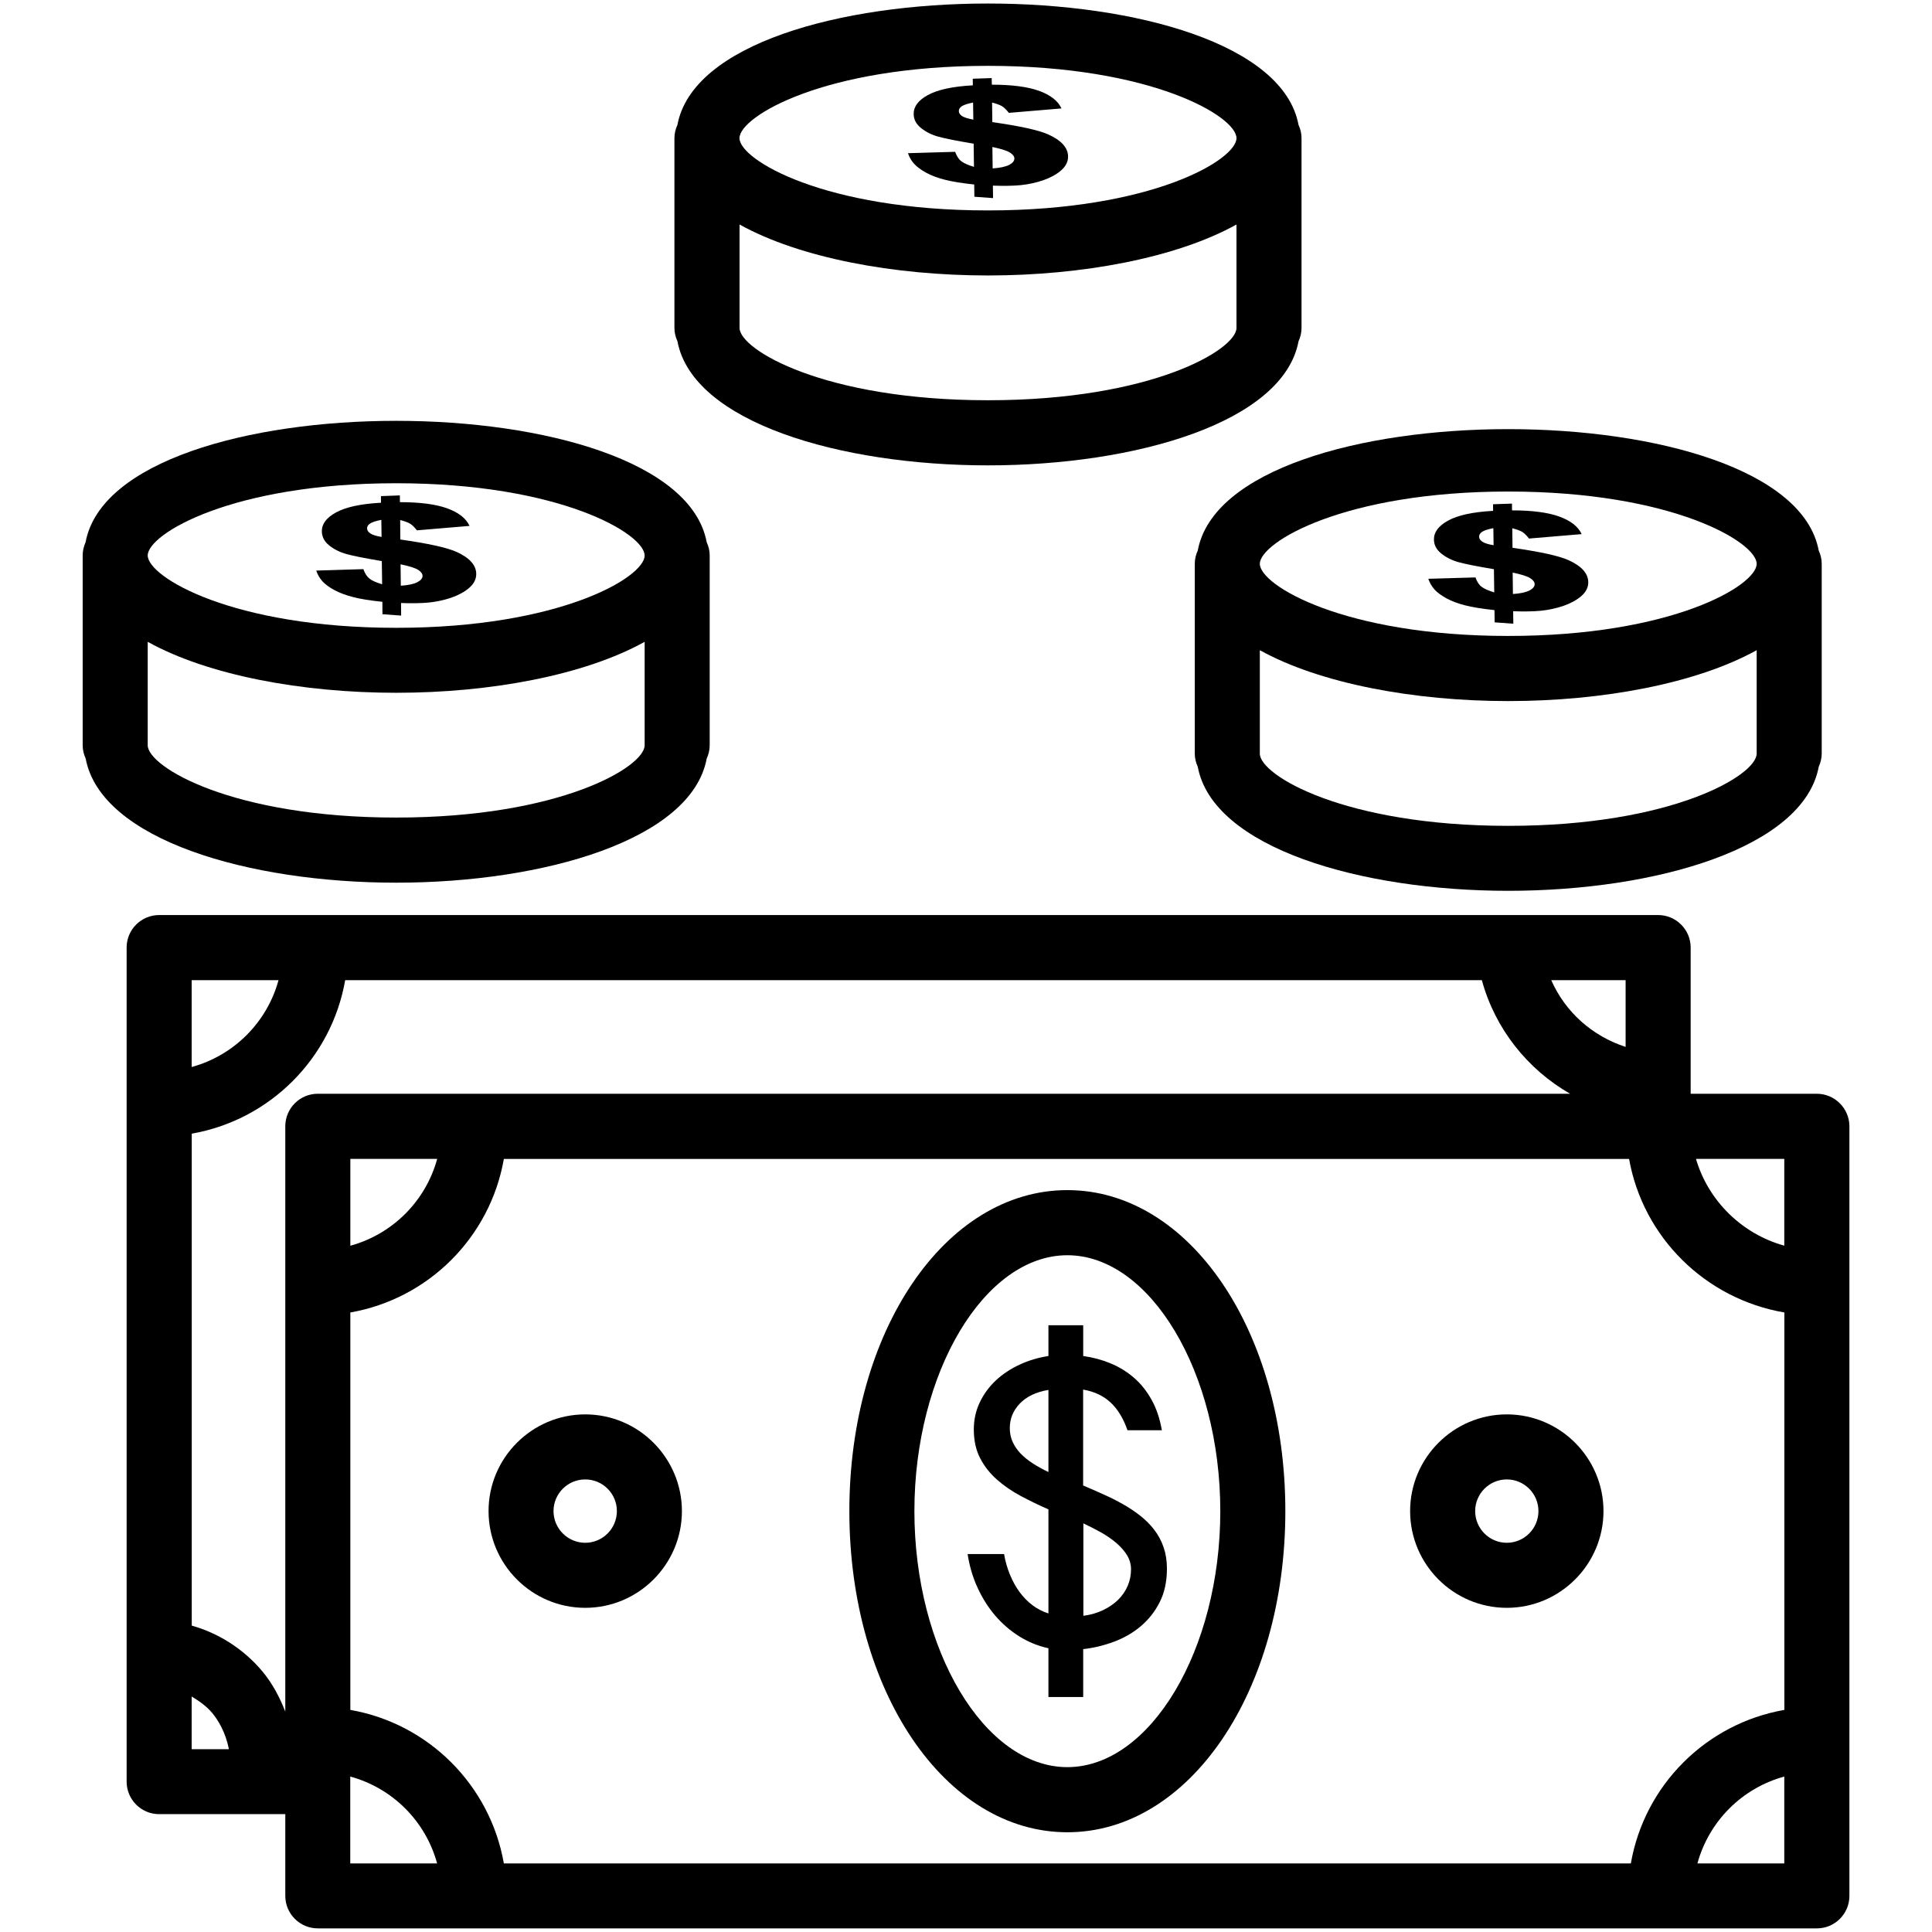 <svg height='100px' width='100px'  fill="#000000" xmlns="http://www.w3.org/2000/svg" xmlns:xlink="http://www.w3.org/1999/xlink" version="1.1" x="0px" y="0px" viewBox="0 0 24 24" style="enable-background:new 0 0 24 24;" xml:space="preserve"><g><path d="M13.797,17.423c0.089,0.083,0.158,0.198,0.209,0.344h0.427c-0.025-0.144-0.067-0.27-0.128-0.379   c-0.061-0.109-0.134-0.201-0.221-0.275c-0.087-0.075-0.184-0.134-0.291-0.178c-0.107-0.044-0.22-0.074-0.337-0.09v-0.382h-0.432   v0.382c-0.126,0.019-0.246,0.055-0.358,0.107s-0.211,0.117-0.295,0.196c-0.084,0.079-0.151,0.17-0.2,0.273   c-0.049,0.103-0.074,0.215-0.074,0.336c0,0.137,0.026,0.255,0.078,0.356c0.052,0.1,0.121,0.189,0.208,0.266   c0.087,0.077,0.186,0.145,0.296,0.204c0.111,0.059,0.226,0.115,0.345,0.167v1.293c-0.072-0.023-0.138-0.057-0.199-0.103   s-0.114-0.101-0.161-0.165c-0.047-0.064-0.086-0.136-0.119-0.216c-0.033-0.08-0.057-0.165-0.072-0.254H12.02   c0.023,0.149,0.064,0.289,0.124,0.419c0.06,0.13,0.133,0.246,0.221,0.348c0.088,0.102,0.187,0.187,0.299,0.257   c0.111,0.069,0.231,0.118,0.36,0.146v0.606h0.432v-0.595c0.126-0.014,0.252-0.044,0.377-0.09c0.125-0.046,0.236-0.109,0.334-0.191   c0.098-0.082,0.178-0.182,0.238-0.3c0.061-0.119,0.091-0.259,0.091-0.42c0-0.097-0.014-0.184-0.041-0.263   c-0.027-0.079-0.065-0.151-0.115-0.216c-0.049-0.065-0.107-0.123-0.173-0.175c-0.066-0.052-0.137-0.1-0.215-0.144   c-0.077-0.044-0.158-0.085-0.242-0.122c-0.084-0.038-0.169-0.075-0.255-0.112v-1.191C13.595,17.286,13.708,17.34,13.797,17.423z    M13.024,18.286c-0.07-0.033-0.135-0.069-0.194-0.107c-0.059-0.038-0.109-0.079-0.151-0.122c-0.042-0.044-0.075-0.092-0.099-0.144   c-0.024-0.052-0.036-0.109-0.036-0.173c0-0.116,0.041-0.217,0.124-0.304c0.083-0.087,0.201-0.144,0.356-0.17V18.286z    M13.679,19.037c0.071,0.04,0.134,0.084,0.19,0.132c0.055,0.047,0.099,0.098,0.132,0.151c0.032,0.054,0.049,0.112,0.049,0.175   c0,0.072-0.014,0.14-0.041,0.204c-0.027,0.064-0.067,0.122-0.118,0.173c-0.052,0.051-0.114,0.094-0.187,0.129   c-0.073,0.035-0.155,0.059-0.246,0.071v-1.148C13.533,18.959,13.607,18.997,13.679,19.037z"></path><path d="M22.569,13.587h-1.567v-1.816c0-0.223-0.181-0.404-0.404-0.404H1.977c-0.223,0-0.404,0.181-0.404,0.404v10.361   c0,0.223,0.181,0.404,0.404,0.404h1.567v1.015c0,0.223,0.181,0.404,0.404,0.404h18.622c0.223,0,0.404-0.181,0.404-0.404v-9.561   C22.973,13.769,22.792,13.587,22.569,13.587z M20.259,23.148h-14c-0.17-0.972-0.935-1.737-1.907-1.907v-4.937   c0.972-0.17,1.737-0.935,1.907-1.907h13.978c0.174,0.974,0.947,1.739,1.929,1.907v4.937C21.193,21.411,20.428,22.176,20.259,23.148   z M2.381,14.083c0.972-0.17,1.737-0.935,1.907-1.907h14.12c0.165,0.605,0.567,1.107,1.096,1.411H3.948   c-0.223,0-0.404,0.181-0.404,0.404v7.271c-0.07-0.179-0.16-0.351-0.289-0.505c-0.235-0.278-0.545-0.471-0.873-0.563V14.083z    M5.431,14.396c-0.144,0.525-0.554,0.935-1.079,1.079v-1.079H5.431z M22.165,15.474c-0.526-0.145-0.946-0.559-1.097-1.078h1.097   V15.474z M20.194,13.005c-0.414-0.135-0.748-0.431-0.924-0.829h0.924V13.005z M3.46,12.176c-0.144,0.525-0.554,0.935-1.079,1.079   v-1.079H3.46z M2.381,21.075c0.092,0.055,0.183,0.118,0.255,0.204c0.072,0.086,0.168,0.242,0.207,0.45H2.381V21.075z M4.351,22.069   c0.525,0.143,0.936,0.554,1.079,1.079H4.351V22.069z M21.086,23.148c0.144-0.525,0.554-0.935,1.079-1.079v1.079H21.086z"></path><path d="M13.259,14.784c-1.518,0-2.708,1.752-2.708,3.988s1.19,3.989,2.708,3.989s2.708-1.753,2.708-3.989   S14.777,14.784,13.259,14.784z M13.259,21.952c-1.03,0-1.9-1.456-1.9-3.18c0-1.723,0.87-3.179,1.9-3.179s1.9,1.456,1.9,3.179   C15.159,20.496,14.288,21.952,13.259,21.952z"></path><path d="M7.27,17.57c-0.662,0-1.201,0.54-1.201,1.201c0,0.663,0.539,1.202,1.201,1.202s1.201-0.54,1.201-1.202   C8.47,18.11,7.932,17.57,7.27,17.57z M7.27,19.165c-0.217,0-0.394-0.177-0.394-0.394c0-0.217,0.177-0.393,0.394-0.393   c0.217,0,0.393,0.176,0.393,0.393C7.663,18.989,7.486,19.165,7.27,19.165z"></path><path d="M18.718,17.57c-0.662,0-1.201,0.54-1.201,1.201c0,0.663,0.539,1.202,1.201,1.202c0.662,0,1.201-0.54,1.201-1.202   C19.919,18.11,19.38,17.57,18.718,17.57z M18.718,19.165c-0.217,0-0.393-0.177-0.393-0.394c0-0.217,0.177-0.393,0.393-0.393   s0.393,0.176,0.393,0.393C19.111,18.989,18.934,19.165,18.718,19.165z"></path><path d="M4.922,10.965c1.834,0,3.669-0.533,3.857-1.542c0.023-0.051,0.037-0.106,0.037-0.164V6.9c0-0.059-0.014-0.114-0.037-0.164   c-0.375-2.011-7.34-2.011-7.716,0C1.041,6.786,1.027,6.841,1.027,6.9v2.358c0,0.059,0.014,0.114,0.037,0.164   C1.252,10.431,3.087,10.965,4.922,10.965z M4.922,10.156c-2.036,0-3.087-0.629-3.087-0.898V7.973   c0.749,0.416,1.919,0.633,3.087,0.633c1.168,0,2.337-0.217,3.086-0.633v1.285C8.008,9.527,6.958,10.156,4.922,10.156z M4.922,6.003   c2.036,0,3.086,0.629,3.086,0.898s-1.05,0.898-3.086,0.898S1.835,7.168,1.835,6.9S2.885,6.003,4.922,6.003z"></path><path d="M4.514,7.07L3.928,7.088c0.018,0.052,0.044,0.096,0.078,0.134C4.041,7.259,4.09,7.296,4.154,7.33   c0.064,0.035,0.142,0.064,0.232,0.087c0.091,0.024,0.212,0.043,0.364,0.059L4.751,7.63l0.232,0.017L4.982,7.491   c0.134,0.005,0.249,0.003,0.345-0.006c0.097-0.01,0.189-0.03,0.278-0.06c0.089-0.031,0.164-0.071,0.222-0.121   c0.059-0.051,0.089-0.108,0.089-0.173c0-0.11-0.083-0.202-0.246-0.276C5.548,6.801,5.312,6.75,4.973,6.702L4.971,6.46   c0.057,0.015,0.098,0.03,0.123,0.045c0.025,0.015,0.054,0.043,0.085,0.083l0.654-0.055c-0.044-0.095-0.138-0.168-0.28-0.219   c-0.139-0.05-0.336-0.076-0.585-0.076L4.967,6.154L4.732,6.163l0.001,0.082C4.478,6.259,4.293,6.3,4.172,6.367   C4.054,6.432,3.996,6.51,3.998,6.603C4,6.671,4.03,6.728,4.09,6.776c0.06,0.048,0.132,0.084,0.215,0.107   C4.389,6.906,4.534,6.935,4.743,6.97l0.004,0.288C4.673,7.236,4.621,7.213,4.59,7.188C4.558,7.163,4.533,7.124,4.514,7.07z    M5.193,7.078C5.23,7.102,5.249,7.127,5.249,7.153c0,0.031-0.022,0.057-0.066,0.08C5.14,7.255,5.072,7.27,4.979,7.276L4.976,7.01   C5.083,7.032,5.155,7.055,5.193,7.078z M4.6,6.626C4.573,6.608,4.56,6.587,4.56,6.563c0-0.023,0.012-0.043,0.038-0.06   c0.026-0.017,0.072-0.032,0.139-0.045l0.003,0.212C4.672,6.659,4.626,6.644,4.6,6.626z"></path><path d="M14.879,6.839c-0.023,0.05-0.037,0.106-0.037,0.164v2.358c0,0.059,0.014,0.114,0.037,0.164   c0.188,1.008,2.023,1.541,3.857,1.541c1.834,0,3.669-0.533,3.857-1.541c0.023-0.051,0.037-0.106,0.037-0.164V7.004   c0-0.059-0.014-0.114-0.037-0.164C22.218,4.828,15.254,4.828,14.879,6.839z M18.736,10.259c-2.036,0-3.086-0.628-3.086-0.897V8.077   c0.749,0.415,1.918,0.632,3.086,0.632s2.337-0.217,3.086-0.632v1.285C21.822,9.63,20.772,10.259,18.736,10.259z M18.736,6.106   c2.036,0,3.086,0.629,3.086,0.898S20.772,7.9,18.736,7.9S15.65,7.272,15.65,7.004S16.7,6.106,18.736,6.106z"></path><path d="M18.329,7.173l-0.586,0.017c0.018,0.052,0.044,0.096,0.078,0.134c0.035,0.038,0.084,0.074,0.148,0.109   c0.064,0.035,0.142,0.064,0.232,0.087c0.091,0.023,0.212,0.043,0.364,0.059l0.002,0.152l0.232,0.017l-0.002-0.155   c0.134,0.005,0.249,0.003,0.345-0.006c0.097-0.01,0.189-0.03,0.278-0.06c0.089-0.031,0.164-0.071,0.222-0.121   C19.7,7.356,19.73,7.299,19.73,7.234c0-0.11-0.083-0.202-0.246-0.276c-0.121-0.054-0.357-0.105-0.695-0.153l-0.003-0.243   c0.057,0.015,0.098,0.03,0.123,0.045s0.054,0.043,0.085,0.083l0.654-0.055c-0.044-0.095-0.138-0.168-0.28-0.219   c-0.139-0.05-0.336-0.076-0.585-0.076l-0.001-0.084l-0.235,0.008l0.001,0.082c-0.255,0.014-0.44,0.055-0.561,0.122   c-0.118,0.065-0.176,0.144-0.174,0.236c0.001,0.068,0.032,0.125,0.092,0.173c0.06,0.048,0.132,0.084,0.215,0.107   c0.084,0.023,0.229,0.052,0.438,0.087l0.004,0.288c-0.073-0.022-0.125-0.045-0.157-0.07C18.373,7.266,18.348,7.227,18.329,7.173z    M19.007,7.181c0.038,0.024,0.057,0.049,0.057,0.075c0,0.031-0.022,0.057-0.066,0.08c-0.044,0.022-0.112,0.037-0.204,0.043   l-0.003-0.266C18.898,7.135,18.97,7.158,19.007,7.181z M18.414,6.729c-0.026-0.018-0.04-0.038-0.04-0.063   c0-0.023,0.012-0.043,0.038-0.06c0.026-0.017,0.072-0.032,0.139-0.045l0.003,0.212C18.487,6.762,18.441,6.747,18.414,6.729z"></path><path d="M12.273,5.781c1.834,0,3.669-0.533,3.858-1.542c0.023-0.051,0.037-0.106,0.037-0.164V1.716   c0-0.059-0.014-0.114-0.037-0.164c-0.375-2.011-7.34-2.011-7.716,0c-0.023,0.05-0.037,0.106-0.037,0.164v2.358   c0,0.059,0.014,0.114,0.037,0.164C8.604,5.247,10.438,5.781,12.273,5.781z M12.273,4.972c-2.036,0-3.086-0.629-3.086-0.898V2.789   c0.749,0.416,1.918,0.633,3.086,0.633c1.168,0,2.337-0.217,3.087-0.633v1.285C15.359,4.343,14.309,4.972,12.273,4.972z    M12.273,0.818c2.036,0,3.087,0.629,3.087,0.898s-1.05,0.898-3.087,0.898S9.186,1.984,9.186,1.716S10.236,0.818,12.273,0.818z"></path><path d="M11.865,1.886l-0.586,0.017C11.297,1.955,11.323,2,11.358,2.037c0.035,0.038,0.084,0.074,0.148,0.109   c0.064,0.035,0.142,0.064,0.232,0.087c0.091,0.023,0.212,0.043,0.364,0.059l0.002,0.152l0.232,0.017l-0.002-0.155   c0.134,0.005,0.249,0.003,0.345-0.006c0.097-0.01,0.189-0.03,0.278-0.06c0.089-0.031,0.164-0.071,0.222-0.121   c0.059-0.051,0.089-0.108,0.089-0.173c0-0.11-0.083-0.202-0.246-0.276c-0.121-0.054-0.357-0.105-0.695-0.153l-0.003-0.243   c0.057,0.015,0.098,0.03,0.123,0.045c0.025,0.015,0.054,0.043,0.085,0.083l0.654-0.055c-0.044-0.095-0.138-0.168-0.28-0.219   c-0.139-0.05-0.336-0.076-0.585-0.076L12.319,0.97l-0.235,0.008l0.001,0.082c-0.255,0.014-0.44,0.055-0.561,0.122   c-0.118,0.065-0.176,0.144-0.174,0.236c0.001,0.068,0.032,0.125,0.092,0.173c0.06,0.048,0.132,0.084,0.215,0.107   c0.084,0.023,0.229,0.052,0.438,0.087l0.004,0.288c-0.073-0.022-0.125-0.045-0.157-0.07C11.91,1.979,11.885,1.94,11.865,1.886z    M12.544,1.894c0.038,0.024,0.057,0.049,0.057,0.075c0,0.031-0.022,0.057-0.066,0.08c-0.044,0.022-0.112,0.037-0.204,0.043   l-0.003-0.266C12.434,1.848,12.507,1.871,12.544,1.894z M11.951,1.442c-0.026-0.018-0.04-0.038-0.04-0.063   c0-0.023,0.012-0.043,0.038-0.06c0.026-0.017,0.072-0.032,0.139-0.045l0.003,0.212C12.024,1.474,11.978,1.459,11.951,1.442z"></path></g></svg>
